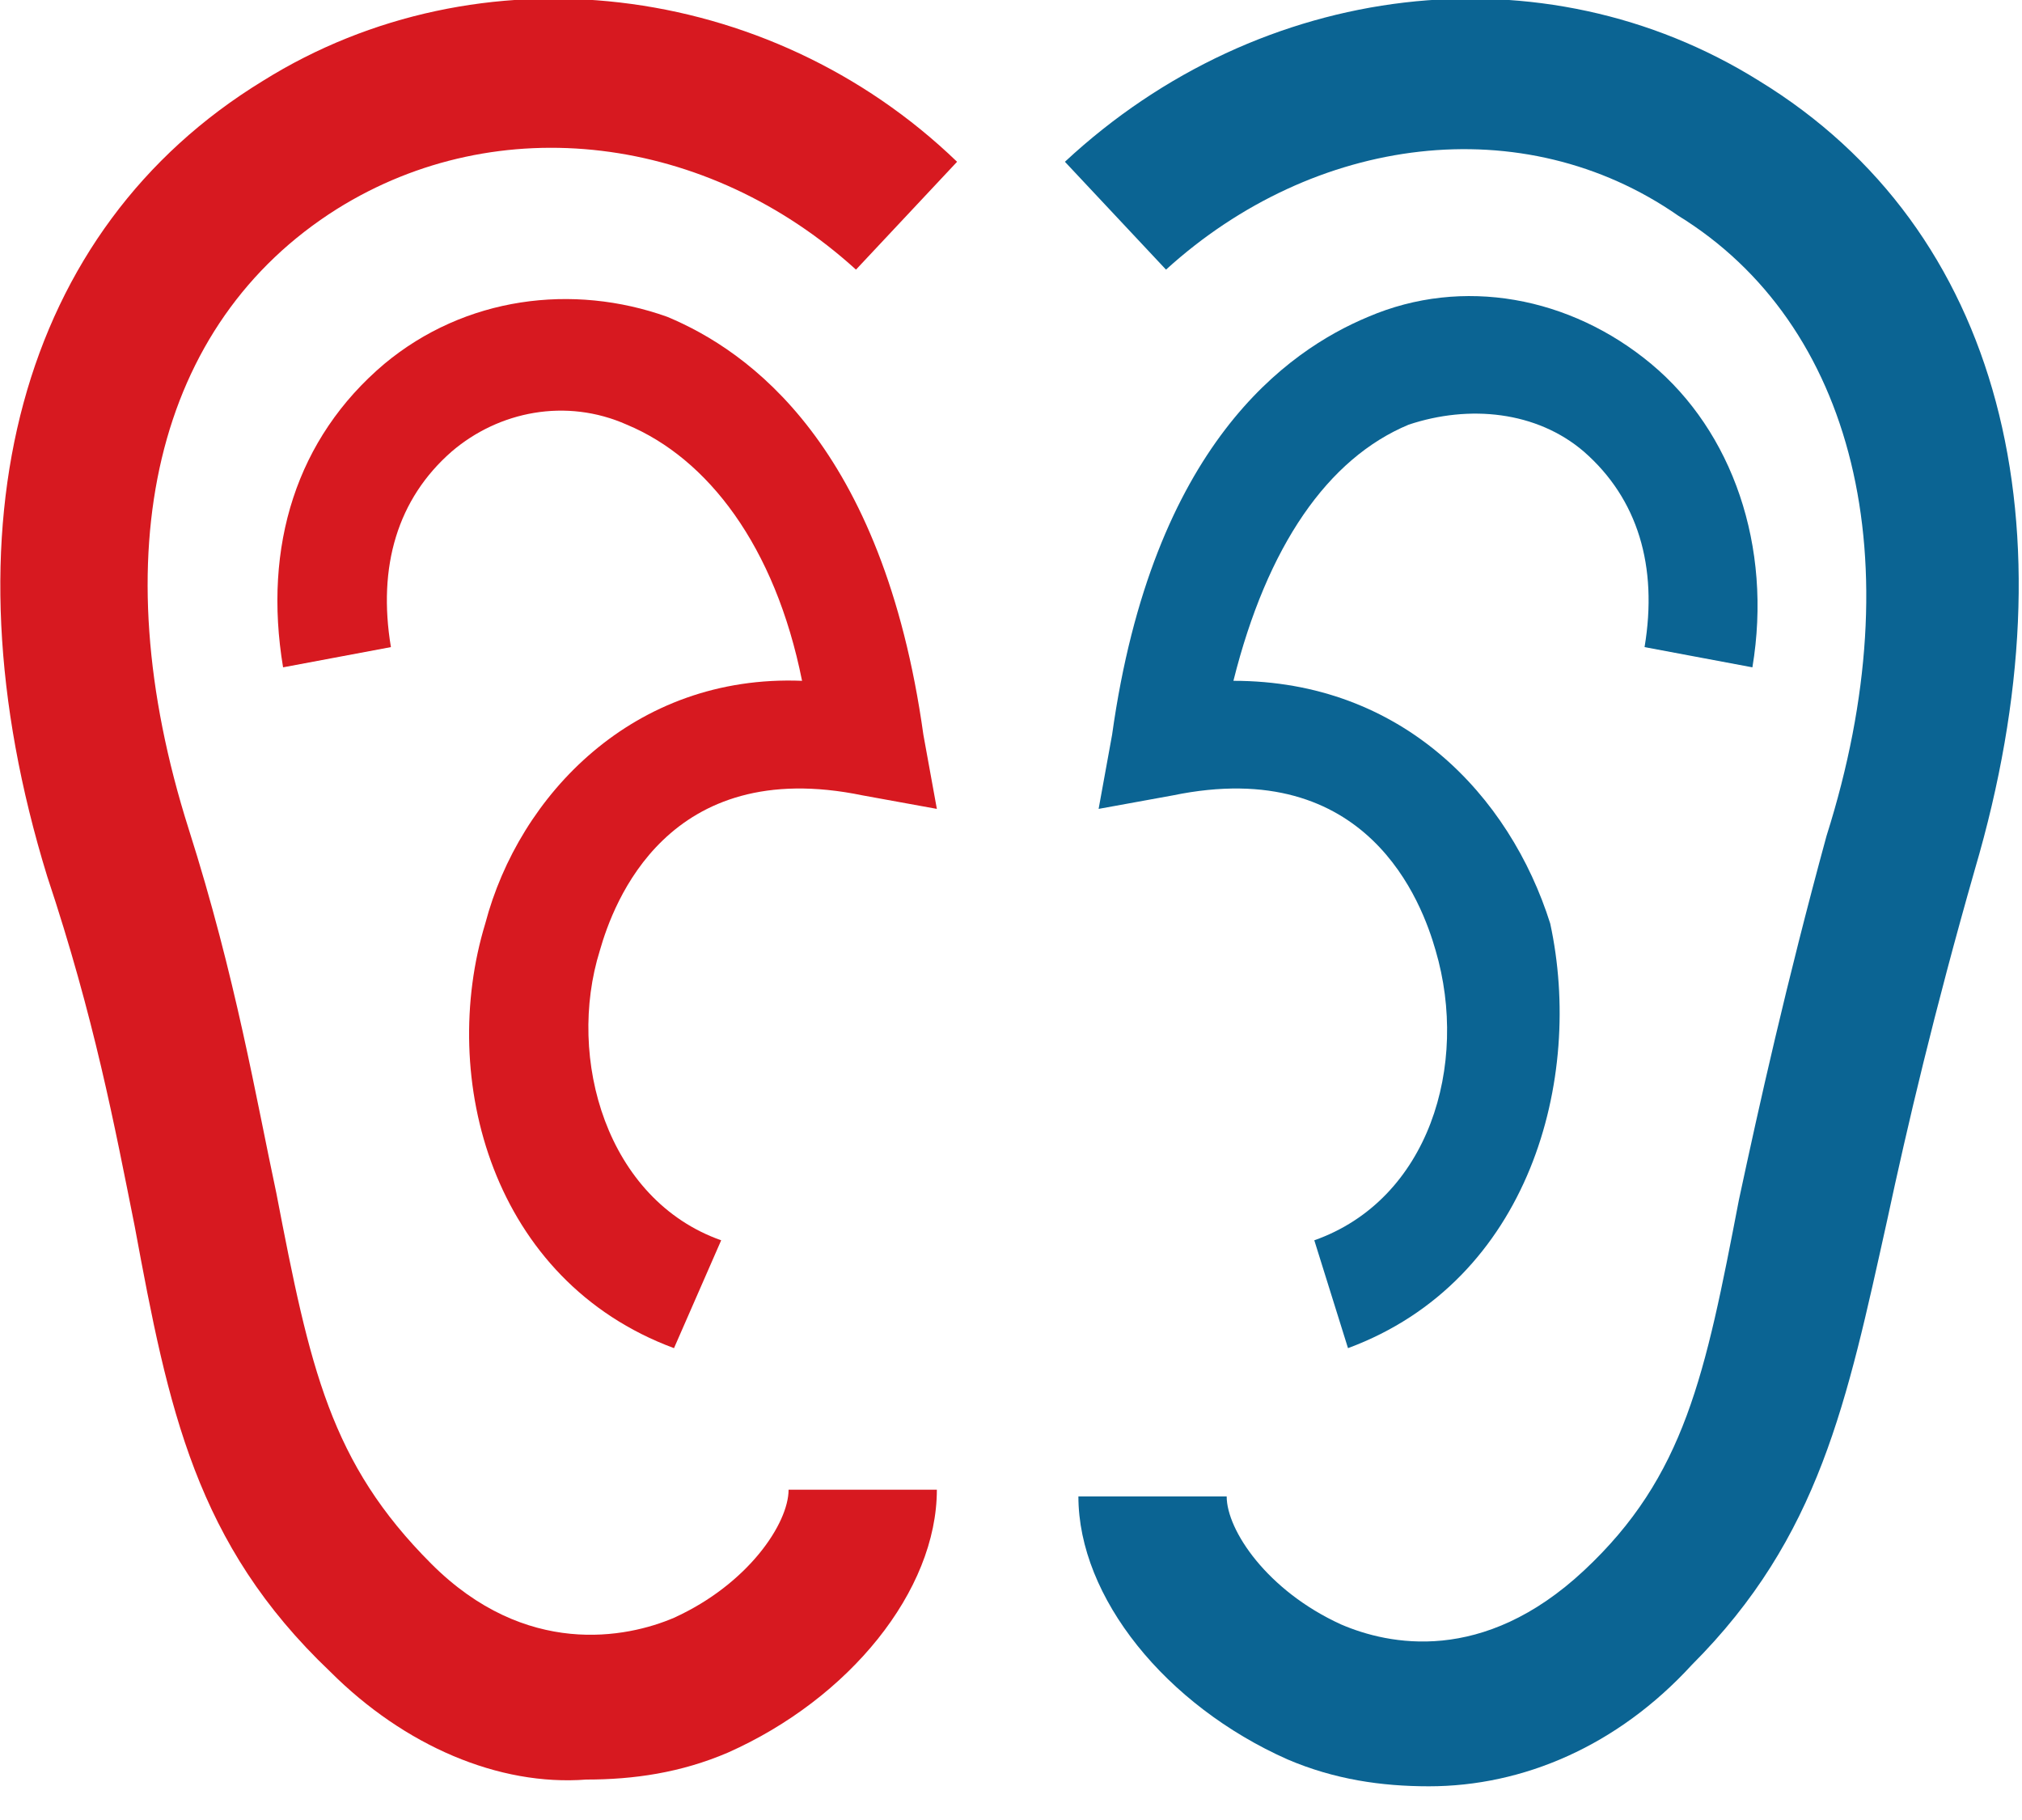 <?xml version="1.0" encoding="UTF-8"?>
<svg width="30px" height="27px" viewBox="0 0 30 27" version="1.1" xmlns="http://www.w3.org/2000/svg" xmlns:xlink="http://www.w3.org/1999/xlink">
    <!-- Generator: Sketch 55.2 (78181) - https://sketchapp.com -->
    <title>ear-binaural</title>
    <desc>Created with Sketch.</desc>
    <g id="Page-1" stroke="none" stroke-width="1" fill="none" fill-rule="evenodd">
        <g id="ear-colored" transform="translate(-23, -1)" fill-rule="nonzero">
            <g id="ear-binaural" transform="translate(23, 0)">
                <path d="M21.2,27.5 C20.5,27.5 19.8,27.4 19.1,27.1 C17.3,26.3 16,24.7 16,23.2 L18.2,23.2 C18.2,23.7 18.8,24.6 19.9,25.1 C20.6,25.4 22,25.7 23.5,24.3 C25,22.9 25.3,21.4 25.8,18.8 C26.1,17.4 26.5,15.6 27.1,13.4 C28.4,9.3 27.5,5.8 24.9,4.2 C22.6,2.6 19.5,3 17.3,5 L15.8,3.4 C18.7,0.7 22.9,0.2 26.1,2.2 C29.7,4.4 30.8,8.8 29.3,13.9 C28.7,16 28.3,17.7 28,19.1 C27.4,21.8 27,23.8 25.1,25.7 C24,26.9 22.6,27.5 21.2,27.5 Z" id="Path" fill="#0B6493"></path>
                <path d="M20,21 L19.5,19.4 C21.2,18.8 21.8,16.8 21.3,15.1 C21.1,14.4 20.3,12.2 17.4,12.8 L16.3,13 L16.5,11.9 C17.1,7.6 19.1,6.2 20.3,5.7 C21.7,5.1 23.3,5.4 24.5,6.4 C25.7,7.4 26.3,9.1 26,10.9 L24.4,10.6 C24.6,9.4 24.3,8.4 23.5,7.7 C22.8,7.1 21.8,7 20.9,7.3 C19.7,7.8 18.8,9.1 18.3,11.1 C20.8,11.1 22.4,12.8 23,14.7 C23.5,17 22.7,20 20,21 Z" id="Path" fill="#0B6493"></path>
                <path d="M4.9,25.8 C2.9,23.9 2.5,21.9 2,19.2 C1.7,17.7 1.4,16.1 0.7,14 C-0.9,8.8 0.3,4.4 3.9,2.2 C7.1,0.2 11.4,0.7 14.2,3.4 L12.7,5 C10.5,3 7.4,2.6 5,4.1 C2.3,5.8 1.5,9.2 2.8,13.3 C3.5,15.5 3.8,17.3 4.1,18.7 C4.6,21.3 4.9,22.7 6.4,24.2 C7.8,25.6 9.3,25.3 10,25 C11.1,24.5 11.7,23.6 11.7,23.1 L13.9,23.1 C13.9,24.6 12.6,26.2 10.8,27 C10.1,27.3 9.4,27.4 8.7,27.4 C7.4,27.5 6,26.9 4.9,25.8 Z" id="Path" fill="#D71920"></path>
                <path d="M7.2,14.7 C7.7,12.8 9.4,11 11.9,11.1 C11.5,9.1 10.5,7.8 9.3,7.3 C8.4,6.9 7.4,7.1 6.7,7.7 C5.9,8.4 5.6,9.4 5.8,10.6 L4.2,10.9 C3.9,9.1 4.4,7.5 5.7,6.4 C6.9,5.4 8.5,5.2 9.9,5.7 C11.1,6.2 13.1,7.6 13.7,11.9 L13.9,13 L12.8,12.8 C9.9,12.2 9.1,14.4 8.9,15.1 C8.4,16.7 9,18.8 10.7,19.4 L10,21 C7.3,20 6.5,17 7.2,14.7 Z" id="Path" fill="#D71920"></path>
            </g>
        </g>
    </g>
</svg>
